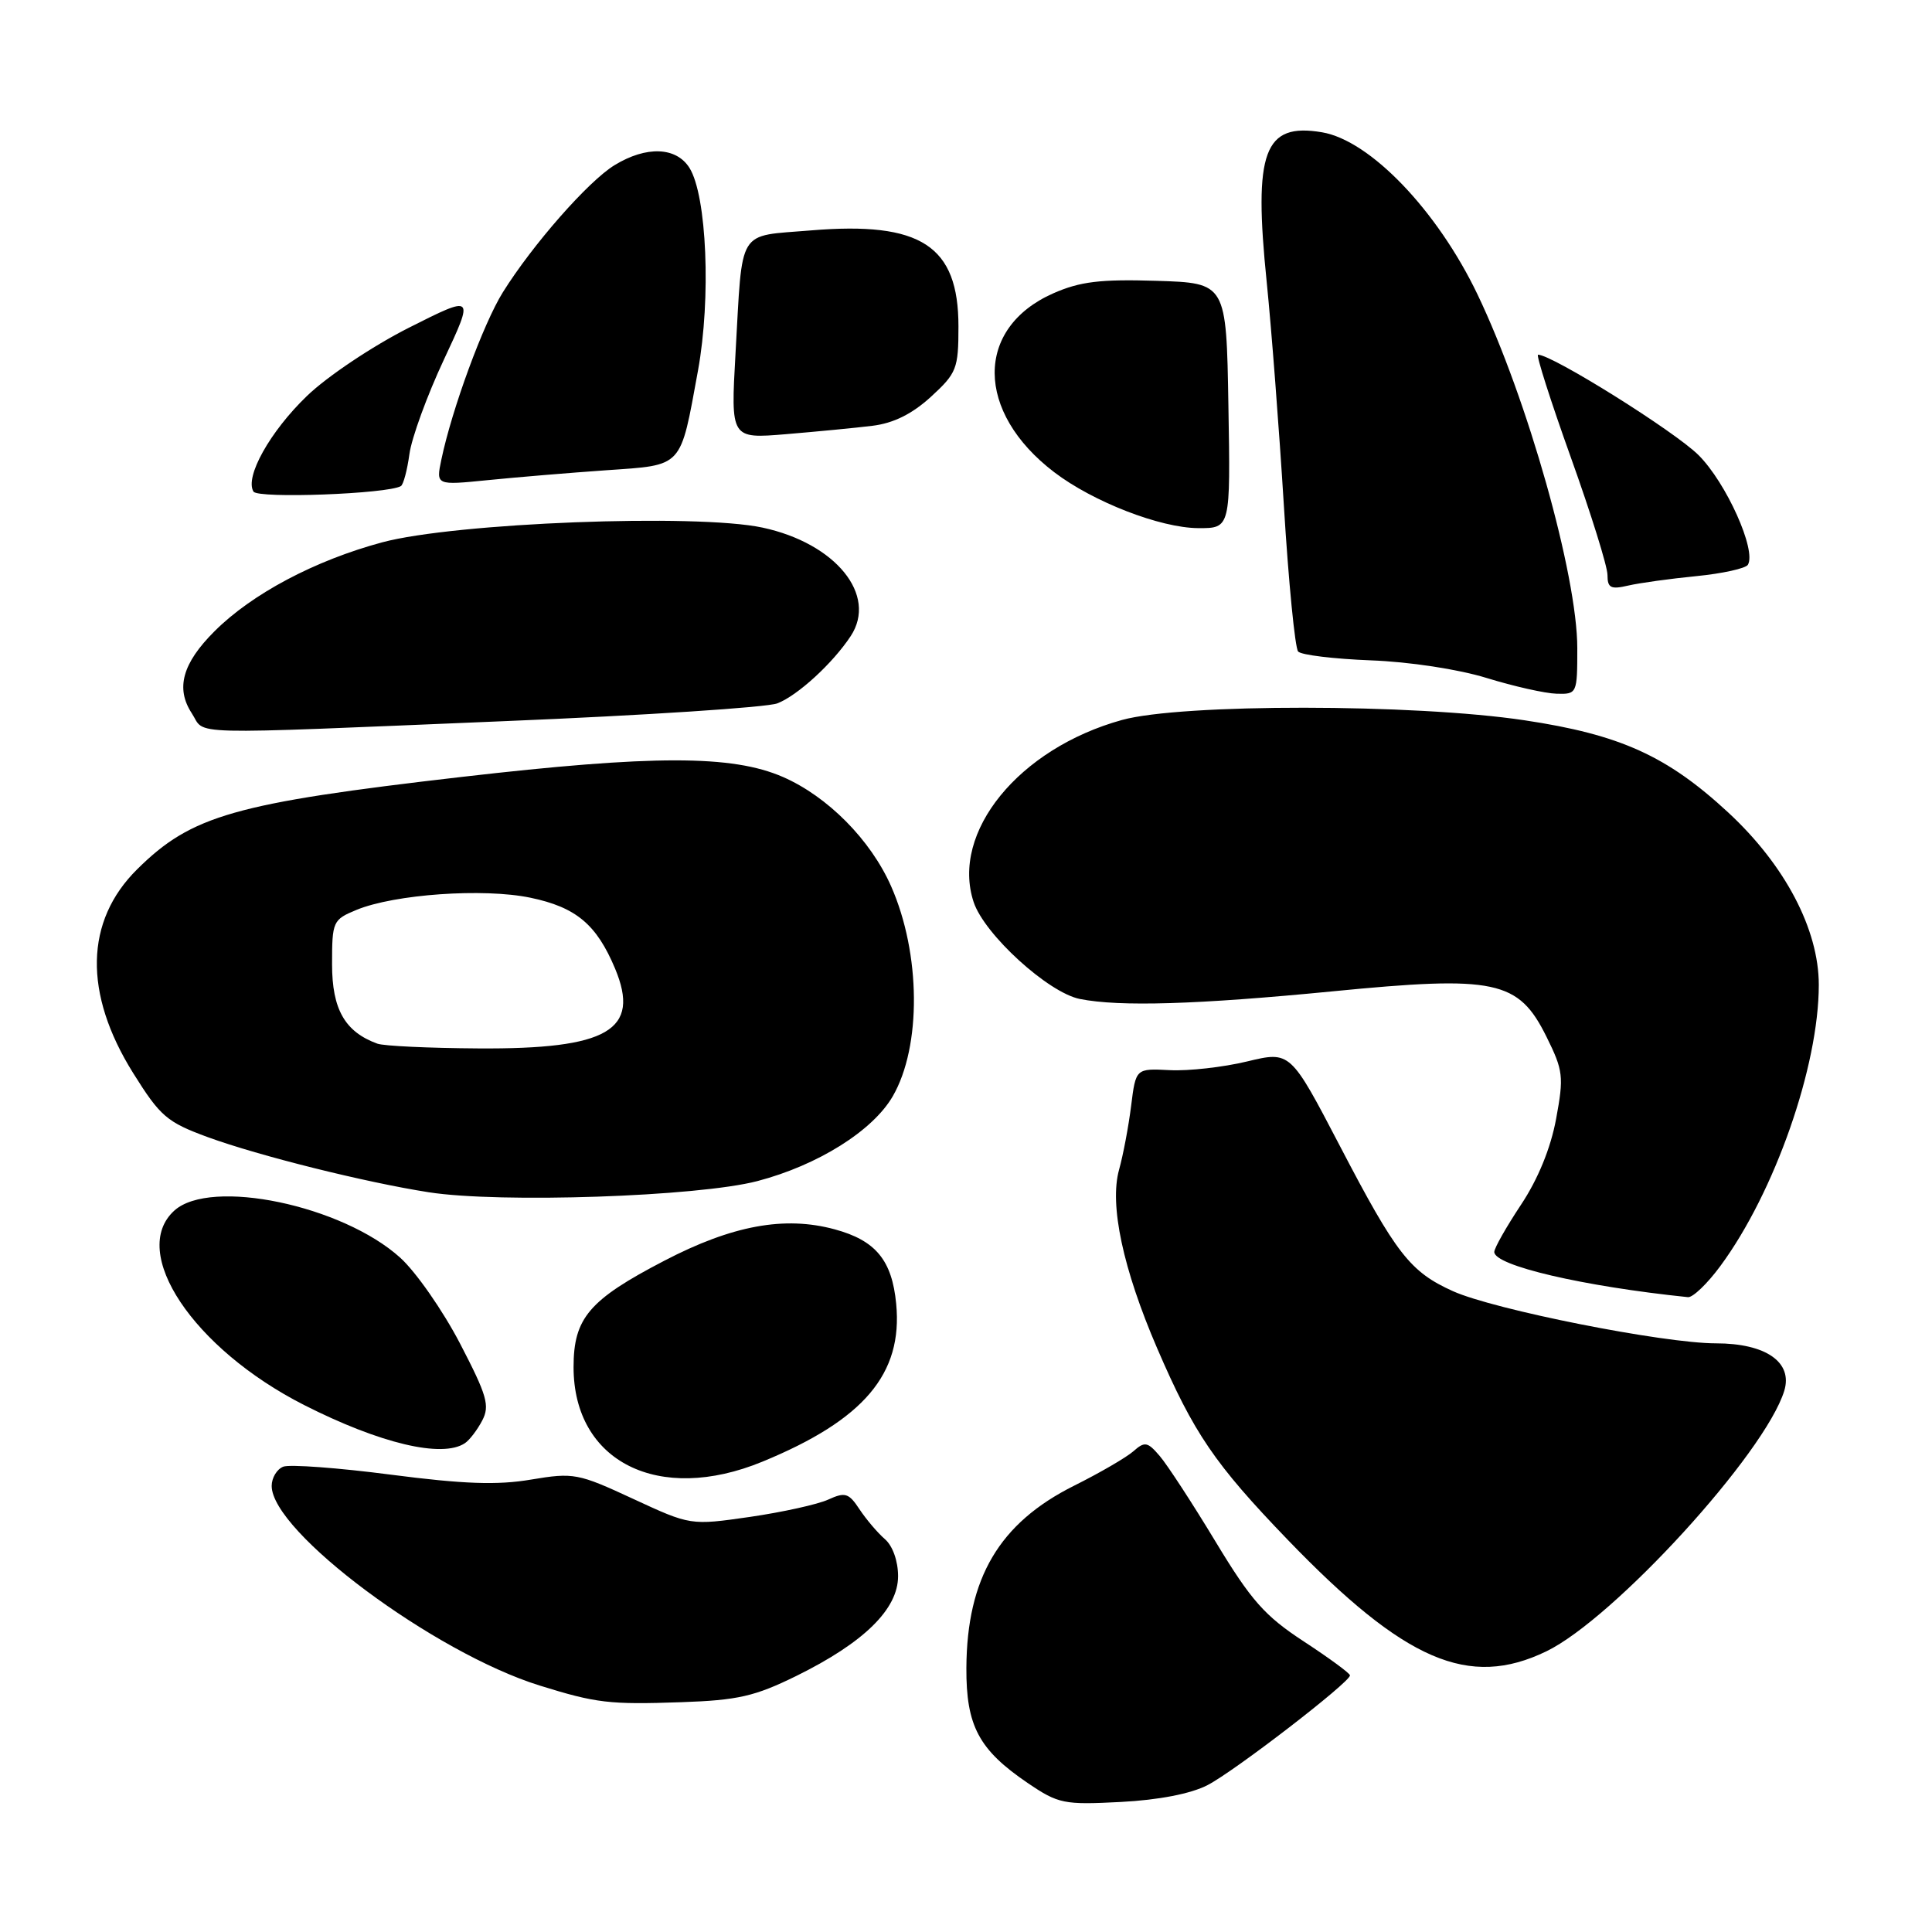<?xml version="1.0" encoding="UTF-8" standalone="no"?>
<!DOCTYPE svg PUBLIC "-//W3C//DTD SVG 1.1//EN" "http://www.w3.org/Graphics/SVG/1.1/DTD/svg11.dtd" >
<svg xmlns="http://www.w3.org/2000/svg" xmlns:xlink="http://www.w3.org/1999/xlink" version="1.1" viewBox="0 0 256 256">
 <g >
 <path fill="currentColor"
d=" M 160.00 236.54 C 163.58 234.70 178.89 222.90 178.88 222.00 C 178.88 221.72 176.12 219.70 172.76 217.50 C 167.58 214.11 165.79 212.09 161.07 204.28 C 158.01 199.21 154.68 194.11 153.68 192.94 C 152.06 191.04 151.68 190.97 150.18 192.30 C 149.26 193.11 145.72 195.17 142.31 196.87 C 132.41 201.82 128.12 209.09 128.05 221.00 C 128.01 228.69 129.70 231.86 136.18 236.26 C 140.25 239.02 140.97 239.16 148.50 238.77 C 153.53 238.51 157.80 237.68 160.00 236.54 Z  M 105.52 222.07 C 114.47 217.66 119.00 213.22 119.00 208.85 C 119.00 206.85 118.28 204.82 117.25 203.94 C 116.29 203.11 114.78 201.33 113.89 199.99 C 112.47 197.83 111.99 197.68 109.75 198.70 C 108.36 199.34 103.68 200.37 99.36 201.00 C 91.50 202.13 91.50 202.13 83.88 198.60 C 76.60 195.22 76.01 195.11 70.38 196.05 C 65.92 196.81 61.43 196.65 51.79 195.40 C 44.81 194.49 38.39 194.02 37.54 194.34 C 36.69 194.67 36.00 195.82 36.00 196.89 C 36.00 202.97 57.50 218.98 71.50 223.34 C 79.02 225.68 80.75 225.88 90.28 225.55 C 97.76 225.29 100.01 224.78 105.52 222.07 Z  M 204.90 218.81 C 213.88 214.46 233.87 192.58 236.42 184.30 C 237.59 180.51 233.99 178.00 227.38 178.00 C 220.44 178.00 198.00 173.55 192.53 171.09 C 186.85 168.53 185.01 166.17 177.56 151.88 C 170.98 139.27 170.98 139.27 165.24 140.65 C 162.08 141.41 157.47 141.93 155.00 141.80 C 150.50 141.57 150.50 141.57 149.88 146.53 C 149.54 149.26 148.82 153.07 148.28 155.00 C 146.99 159.66 148.80 168.14 153.32 178.63 C 158.19 189.93 160.95 193.98 170.63 204.03 C 186.16 220.13 194.62 223.78 204.90 218.81 Z  M 101.02 193.68 C 114.47 188.15 119.64 182.04 118.75 172.77 C 118.20 166.98 116.03 164.36 110.59 162.89 C 103.96 161.09 97.01 162.37 88.03 167.05 C 78.06 172.23 76.00 174.65 76.00 181.15 C 76.00 193.69 87.27 199.34 101.02 193.68 Z  M 61.60 191.23 C 62.21 190.83 63.24 189.48 63.89 188.24 C 64.93 186.27 64.54 184.92 60.95 178.01 C 58.67 173.64 55.11 168.53 53.03 166.65 C 45.35 159.71 27.92 156.07 23.11 160.40 C 17.04 165.88 25.60 178.70 40.29 186.17 C 50.34 191.27 58.60 193.24 61.60 191.23 Z  M 227.96 167.75 C 235.15 158.01 241.00 141.30 241.00 130.50 C 241.00 123.15 236.52 114.62 229.00 107.66 C 220.90 100.16 214.68 97.34 202.00 95.44 C 187.35 93.24 156.56 93.22 148.67 95.40 C 135.00 99.18 125.96 110.28 129.01 119.52 C 130.42 123.80 138.88 131.53 143.09 132.37 C 148.35 133.42 158.62 133.11 176.55 131.36 C 198.17 129.24 201.20 129.88 204.91 137.36 C 207.14 141.86 207.23 142.65 206.19 148.27 C 205.47 152.15 203.79 156.26 201.53 159.65 C 199.59 162.58 198.00 165.38 198.00 165.89 C 198.00 167.70 209.72 170.44 223.66 171.88 C 224.30 171.95 226.24 170.09 227.96 167.75 Z  M 100.36 156.50 C 108.37 154.40 115.64 149.84 118.29 145.27 C 122.12 138.66 122.02 126.35 118.07 117.42 C 115.35 111.27 109.67 105.54 103.74 102.95 C 97.00 100.02 86.57 100.02 61.14 102.95 C 31.03 106.43 25.39 108.04 18.18 115.18 C 11.24 122.04 11.05 131.63 17.64 142.18 C 21.24 147.94 22.12 148.69 27.54 150.68 C 34.31 153.15 48.36 156.66 56.81 157.98 C 66.23 159.45 92.49 158.56 100.36 156.50 Z  M 67.00 95.55 C 85.43 94.79 101.62 93.73 103.00 93.20 C 105.68 92.17 110.34 87.90 112.72 84.29 C 116.31 78.85 110.73 71.99 101.04 69.91 C 92.26 68.03 60.31 69.27 50.65 71.86 C 41.73 74.26 33.39 78.68 28.42 83.65 C 24.17 87.89 23.25 91.21 25.41 94.51 C 27.34 97.45 23.43 97.36 67.00 95.55 Z  M 209.00 85.89 C 209.00 76.24 202.40 52.85 195.78 39.02 C 190.45 27.89 181.55 18.61 175.18 17.53 C 167.48 16.23 166.07 20.05 167.85 37.42 C 168.47 43.51 169.49 56.83 170.12 67.00 C 170.74 77.17 171.60 85.87 172.01 86.33 C 172.42 86.79 176.75 87.31 181.63 87.50 C 186.75 87.69 193.25 88.68 197.00 89.84 C 200.57 90.94 204.74 91.88 206.25 91.92 C 208.96 92.00 209.00 91.91 209.00 85.89 Z  M 224.78 76.34 C 228.23 76.00 231.30 75.32 231.60 74.84 C 232.77 72.94 228.74 63.97 225.07 60.31 C 221.93 57.17 205.67 47.00 203.80 47.00 C 203.51 47.00 205.46 53.11 208.13 60.57 C 210.81 68.04 213.00 75.06 213.00 76.19 C 213.00 77.91 213.44 78.13 215.75 77.59 C 217.26 77.24 221.32 76.68 224.78 76.34 Z  M 162.77 53.75 C 162.50 37.50 162.50 37.50 153.23 37.21 C 145.78 36.98 143.10 37.31 139.56 38.87 C 129.16 43.47 129.22 54.59 139.69 62.57 C 144.83 66.49 153.73 69.95 158.77 69.98 C 163.05 70.00 163.05 70.00 162.77 53.75 Z  M 53.12 64.41 C 53.45 64.21 53.96 62.30 54.25 60.17 C 54.54 58.03 56.59 52.41 58.81 47.67 C 62.84 39.06 62.84 39.06 54.17 43.43 C 49.38 45.85 43.34 49.89 40.68 52.46 C 35.78 57.17 32.40 63.22 33.59 65.14 C 34.18 66.09 51.35 65.45 53.12 64.41 Z  M 80.34 62.31 C 90.61 61.59 90.10 62.14 92.49 49.09 C 94.23 39.53 93.66 25.93 91.36 22.25 C 89.61 19.46 85.65 19.31 81.44 21.88 C 77.97 23.99 70.57 32.42 66.63 38.73 C 64.04 42.89 59.88 54.21 58.48 60.91 C 57.77 64.31 57.77 64.31 64.64 63.62 C 68.41 63.24 75.48 62.65 80.34 62.31 Z  M 115.60 56.42 C 118.39 56.08 120.85 54.86 123.35 52.58 C 126.77 49.44 127.00 48.86 127.00 43.25 C 127.00 32.55 122.04 29.32 107.46 30.53 C 97.57 31.36 98.42 29.97 97.46 46.82 C 96.82 58.14 96.82 58.14 104.16 57.53 C 108.20 57.19 113.34 56.70 115.60 56.42 Z  M 50.00 138.29 C 45.70 136.72 44.00 133.74 44.00 127.77 C 44.00 122.09 44.10 121.86 47.25 120.56 C 52.28 118.49 64.06 117.66 70.27 118.95 C 76.33 120.21 79.05 122.49 81.50 128.34 C 84.91 136.51 80.57 139.04 63.35 138.92 C 56.83 138.88 50.83 138.60 50.00 138.29 Z "/>
</g>
</svg>
